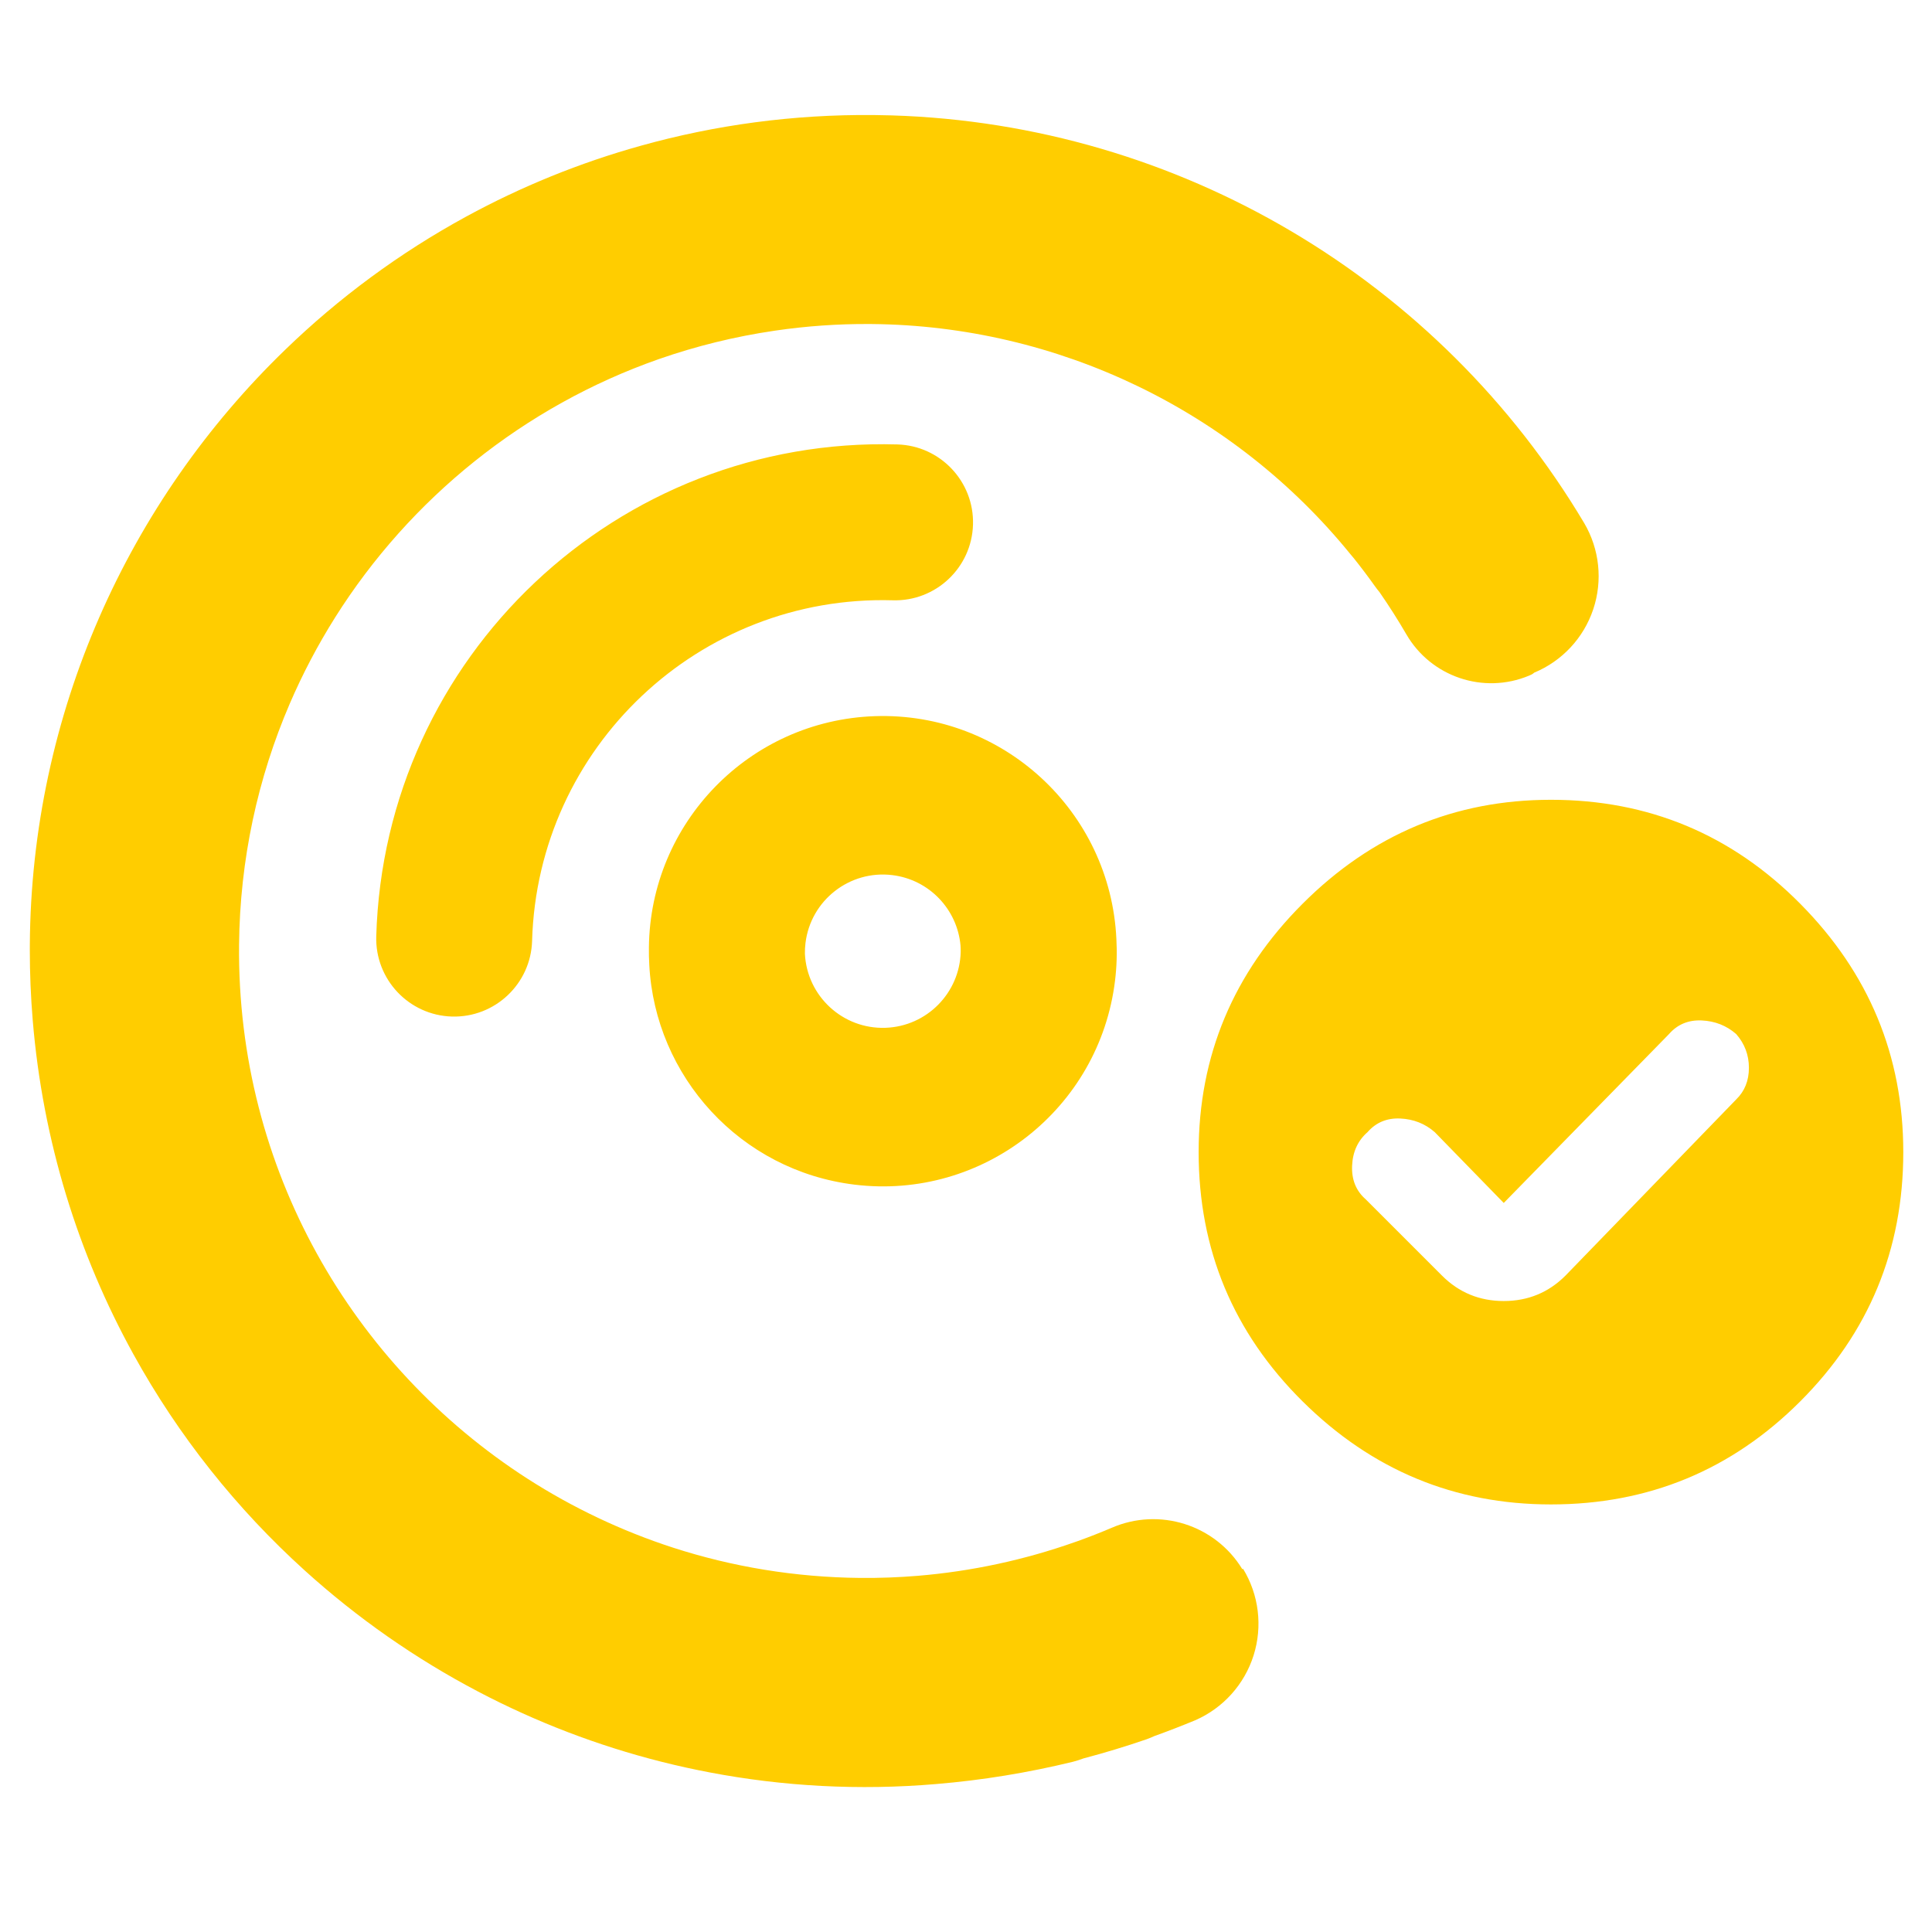<svg clip-rule="evenodd" fill-rule="evenodd" stroke-linejoin="round" stroke-miterlimit="2" viewBox="0 0 250 250" xmlns="http://www.w3.org/2000/svg"><path fill="rgb(255, 205, 0)" d="m733-919c53.673 0 99.427 19.08 137.26 57.24 37.827 38.167 56.74 83.753 56.74 136.76 0 53.673-18.913 99.427-56.74 137.26-37.833 37.827-83.587 56.74-137.26 56.74-53.007 0-98.593-18.913-136.76-56.74-38.16-37.833-57.24-83.587-57.24-137.26 0-53.007 19.08-98.593 57.24-136.76 38.167-38.16 83.753-57.24 136.76-57.24zm-26 222-38-39c-5.333-4.667-11.667-7.167-19-7.5s-13.333 2.167-18 7.5c-5.333 4.667-8.167 10.833-8.5 18.5s2.167 13.833 7.5 18.5l42 42c9.333 9.333 20.667 14 34 14s24.667-4.667 34-14l94-97c4.667-4.547 7-10.35 7-17.41s-2.333-13.257-7-18.59c-5.333-4.667-11.667-7.167-19-7.5s-13.333 2.167-18 7.5zm-811.603-139.19.01-3.031c.835-127.218 54.154-244.019 140.708-327.679 29.526-28.56 62.98-53.3 99.657-73.28 30.122-16.42 62.355-29.59 96.271-39.02 40.71-11.36 83.67-17.26 128.029-16.85 3.325.03 6.644.1 9.958.2 158.274 4.86 301.565 90.62 381.281 224.51 8.439 14.35 10.248 31.65 4.969 47.44-5.285 15.79-17.145 28.52-32.525 34.904-.855.826-1.881 1.25-2.908 1.675-25.059 10.406-53.952.617-67.531-22.879-4.62-7.94-9.537-15.66-14.734-23.15-.925-1.1-1.812-2.25-2.658-3.45-3.714-5.21-7.563-10.31-11.539-15.28-.525-.59-1.039-1.2-1.542-1.83-64.581-79.62-161.521-126.12-263.83-127.06l-.642-.01h-.896c-17.134-.08-34.415 1.11-51.716 3.65-22.177 3.24-43.554 8.54-63.966 15.66-74.245 26.01-137.008 76.72-178.321 142.32-9.505 15.11-17.856 30.976-24.95 47.448-17.563 40.841-27.474 85.762-27.908 132.972-1.133 123.013 62.349 231.677 158.76 293.717 24.896 15.991 51.875 28.828 80.303 38.042 32.477 10.495 67.066 16.309 102.979 16.64 10.579.097 21.137-.293 31.642-1.161 29.636-2.46 58.753-8.73 86.656-18.606.516-.187 1.033-.366 1.551-.537 6.264-2.25 12.462-4.681 18.588-7.291 26.309-11.423 57.015-1.708 71.958 22.777l.39-.234c8.74 14.311 10.854 31.7 5.815 47.696-5.048 15.989-16.763 29.02-32.13 35.721-7.41 3.075-14.894 5.972-22.443 8.686-1.437.661-2.907 1.265-4.406 1.81-11.43 3.925-22.998 7.438-34.682 10.52-1.88.71-3.804 1.325-5.767 1.84-24.733 6.02-49.91 10.163-75.305 12.267-42.566 3.632-84.432 1.282-124.71-6.386-35.996-6.83-70.637-17.893-103.334-32.689-8.183-3.702-16.241-7.637-24.165-11.797-34.591-18.155-66.688-40.609-95.523-66.711-37.485-33.906-69.527-74.045-94.359-119.099-30.379-55.061-49.899-117.255-55.435-183.936-1.074-12.93-1.601-25.781-1.6-38.529zm341.106 8.073c-.185-3.176-.255-6.381-.204-9.612.685-68.524 55.258-124.983 124.42-127.319 70.532-2.377 129.718 52.408 132.987 122.691.427 7.532.195 15.206-.746 22.958-8.57 70.604-72.755 120.893-143.359 112.323-63.072-7.655-109.932-59.693-113.098-121.041zm85.693-6.072c1.167 23.358 20.864 41.539 44.324 40.746 22.838-.771 40.908-19.248 41.459-41.808.015-1.197-.02-2.382-.101-3.555-1.772-19.738-17.117-36.238-37.584-38.722-23.537-2.857-44.93 13.906-47.786 37.436-.242 1.986-.343 3.957-.312 5.903zm50.889-280.481c23.679.68 42.353 20.46 41.669 44.14-.682 23.69-20.456 42.36-44.142 41.68-106.64-3.07-195.571 80.888-198.641 187.528-.683 23.679-20.458 42.352-44.143 41.677-23.679-.683-42.353-20.465-41.67-44.144 4.426-154.039 132.888-275.311 286.927-270.881z" transform="matrix(.235 0 0 .235 28.439 319.457)"/></svg>